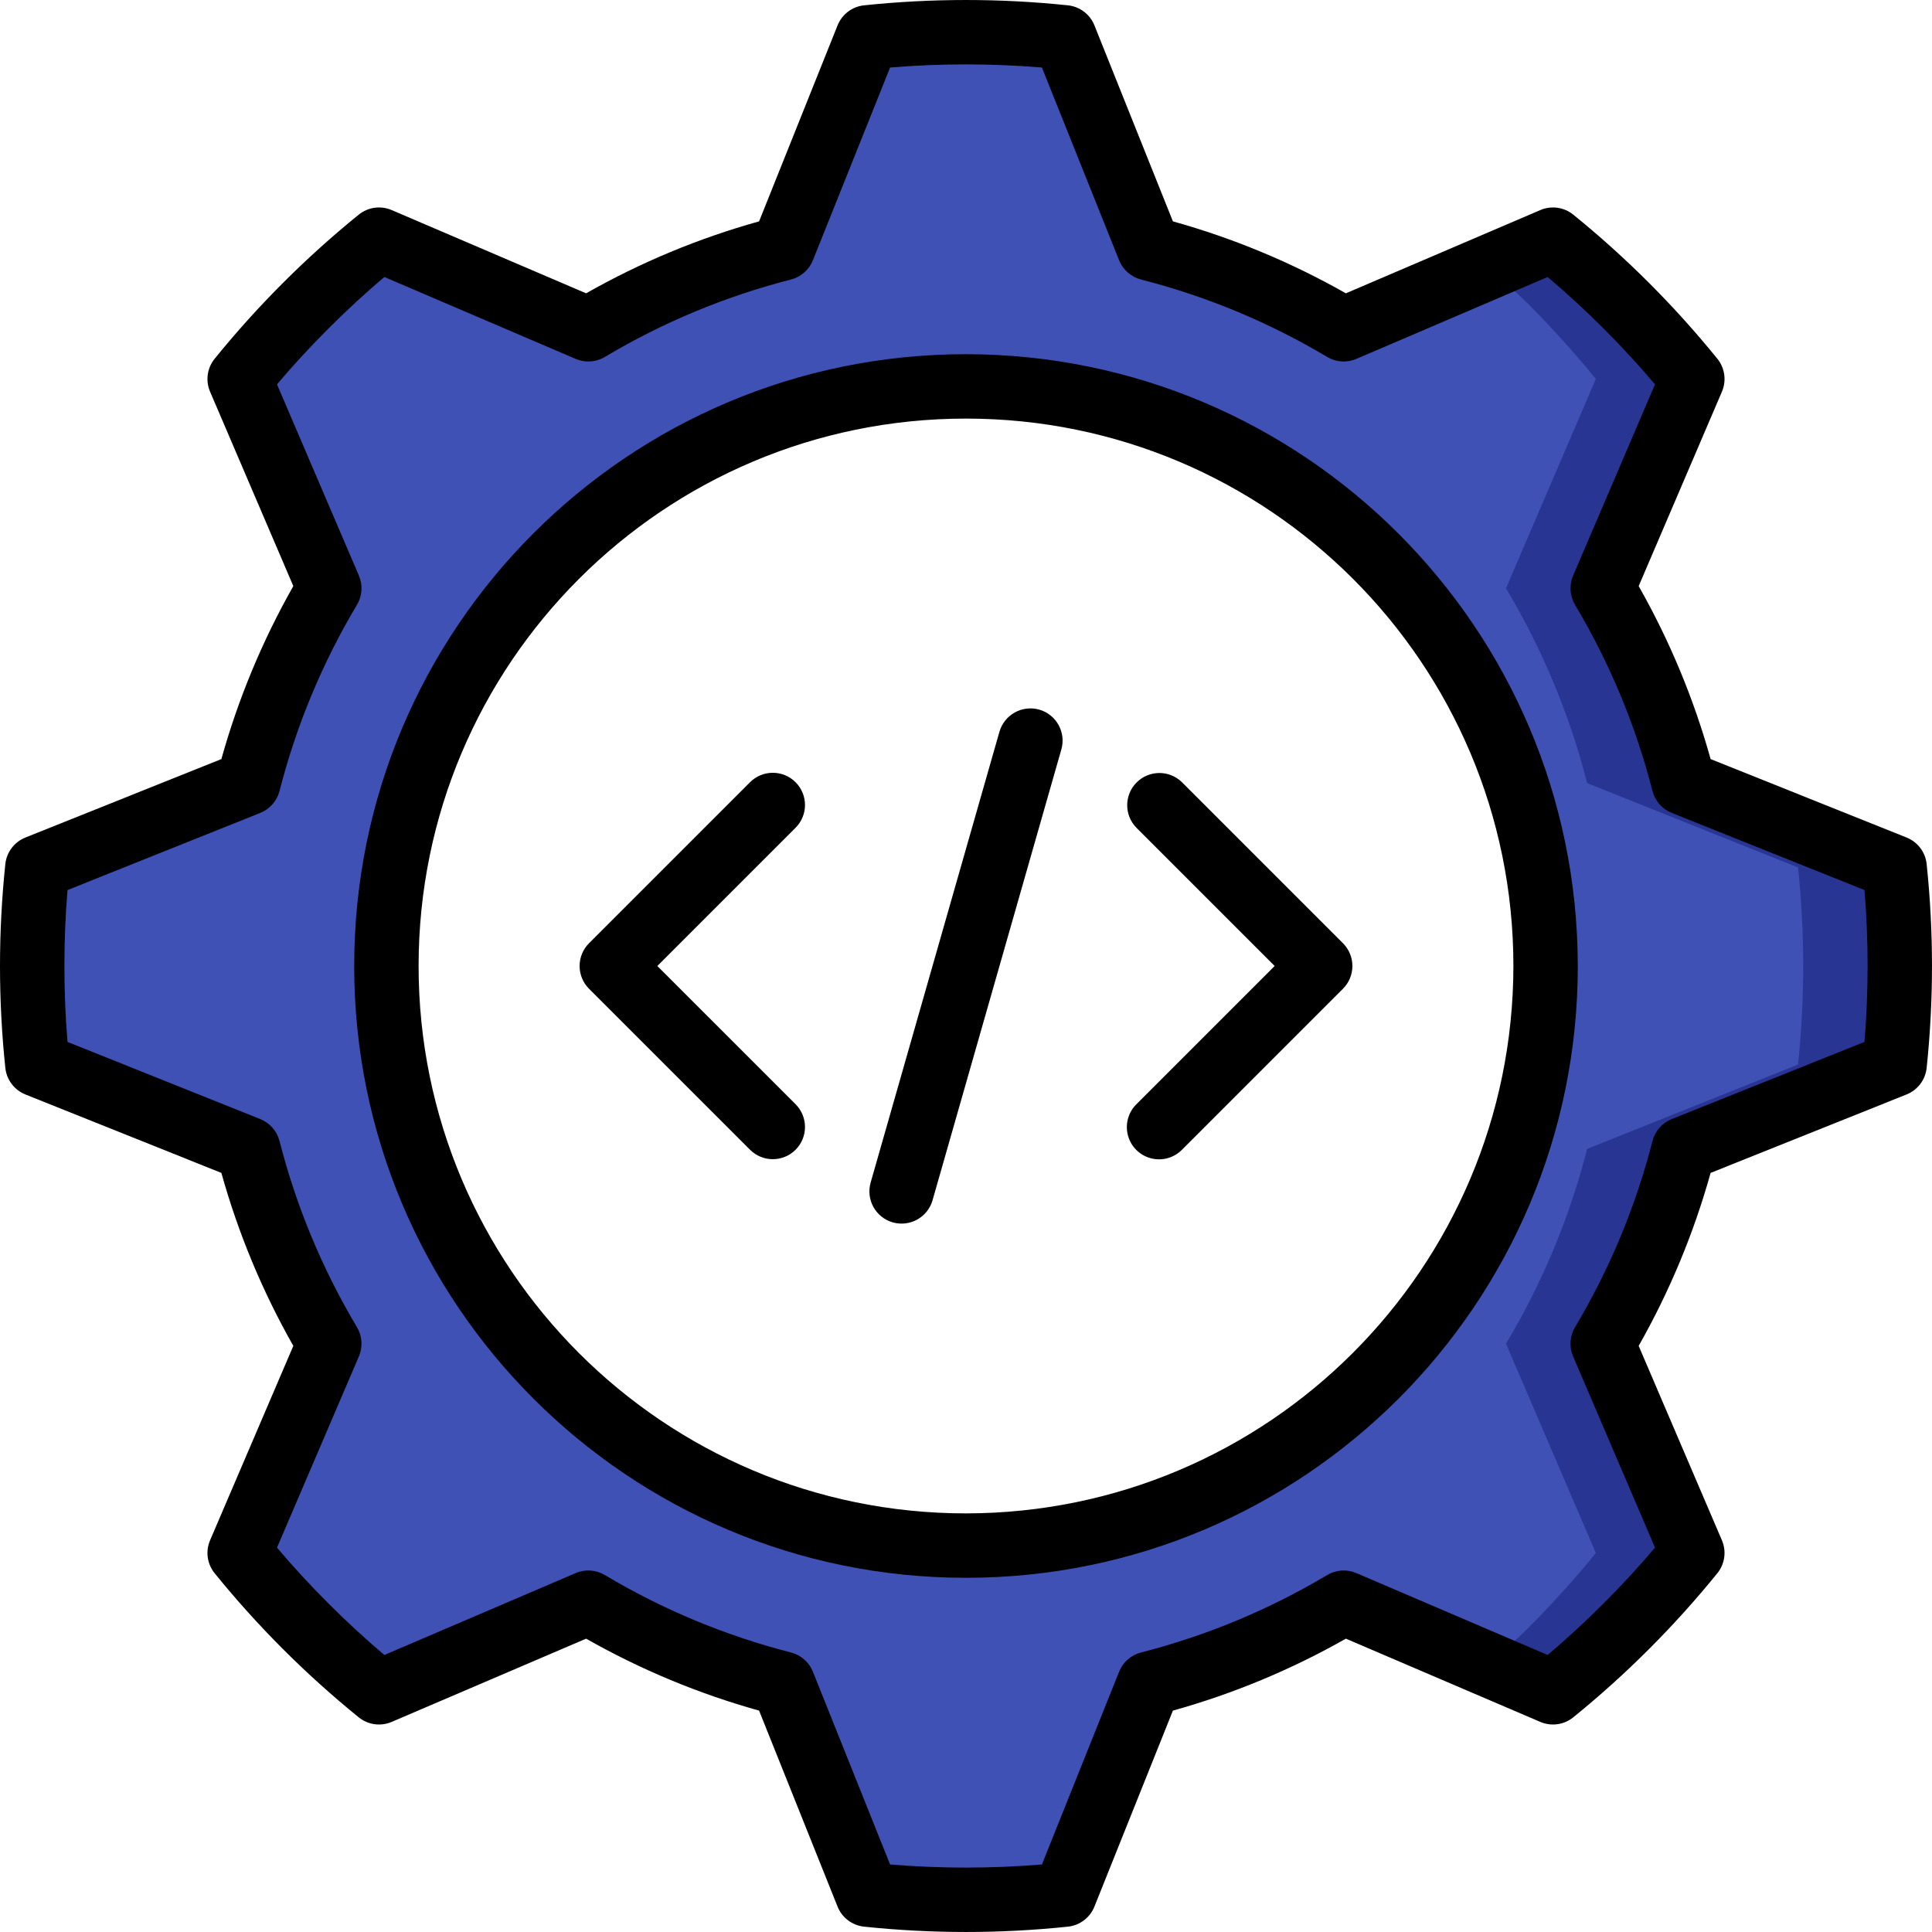 <?xml version="1.0" encoding="iso-8859-1"?>
<!-- Generator: Adobe Illustrator 19.0.0, SVG Export Plug-In . SVG Version: 6.00 Build 0)  -->
<svg version="1.1" id="Capa_1" xmlns="http://www.w3.org/2000/svg" xmlns:xlink="http://www.w3.org/1999/xlink" x="0px" y="0px"
	 viewBox="0 0 512 512" style="enable-background:new 0 0 512 512;" xml:space="preserve">
<g>
	<g transform="translate(1 1)">
		<path style="fill:#3F51B5;" d="M501.101,281.11c1.82-17.36,1.82-34.864,0-52.224l-55.893-22.357
			c-4.64-18.156-11.883-35.545-21.504-51.627l23.808-55.467c-5.461-6.741-11.349-13.227-17.493-19.456
			c-6.229-6.144-12.715-12.032-19.456-17.493l-55.467,23.808c-16.081-9.621-33.471-16.864-51.627-21.504L281.112,8.897
			c-17.36-1.82-34.864-1.82-52.224,0L206.531,64.79c-18.156,4.64-35.545,11.883-51.627,21.504L99.437,62.486
			c-6.741,5.461-13.227,11.349-19.456,17.493c-6.144,6.229-12.032,12.715-17.493,19.456l23.808,55.467
			c-9.621,16.081-16.864,33.471-21.504,51.627L8.899,228.886c-1.82,17.36-1.82,34.864,0,52.224l55.893,22.357
			c4.64,18.156,11.883,35.545,21.504,51.627l-23.808,55.467c5.461,6.741,11.349,13.227,17.493,19.456
			c6.229,6.144,12.715,12.032,19.456,17.493l55.467-23.808c16.081,9.621,33.47,16.864,51.627,21.504l22.357,55.893
			c17.36,1.821,34.864,1.821,52.224,0l22.357-55.893c18.156-4.64,35.545-11.883,51.627-21.504l55.467,23.808
			c6.741-5.461,13.227-11.349,19.456-17.493c6.144-6.229,12.032-12.715,17.493-19.456l-23.808-55.467
			c9.621-16.081,16.864-33.471,21.504-51.627L501.101,281.11z M255,408.598c-84.831,0-153.6-68.769-153.6-153.6
			s68.769-153.6,153.6-153.6s153.6,68.769,153.6,153.6C408.593,339.826,339.828,408.591,255,408.598z"/>
		<path style="fill:#283593;" d="M445.208,303.467c-4.64,18.156-11.883,35.545-21.504,51.627l23.808,55.467
			c-5.461,6.741-11.349,13.227-17.493,19.456c-6.229,6.144-12.715,12.032-19.456,17.493l-17.067-7.339
			c3.755-3.243,7.339-6.656,10.923-10.155c6.144-6.229,12.032-12.715,17.493-19.456l-23.808-55.467
			c9.621-16.081,16.864-33.471,21.504-51.627l55.893-22.357c1.82-17.36,1.82-34.864,0-52.224l-55.893-22.357
			c-4.64-18.156-11.883-35.545-21.504-51.627l23.808-55.467c-5.461-6.741-11.349-13.227-17.493-19.456
			c-3.584-3.499-7.168-6.912-10.923-10.155l17.067-7.339c6.741,5.461,13.227,11.349,19.456,17.493
			c6.144,6.229,12.032,12.715,17.493,19.456l-23.808,55.467c9.621,16.081,16.864,33.471,21.504,51.627l55.893,22.357
			c1.82,17.36,1.82,34.864,0,52.224L445.208,303.467z"/>
	</g>
	<g>
		<path d="M210.833,207.298c-1.6-1.601-3.77-2.5-6.033-2.5c-2.263,0-4.433,0.899-6.033,2.5L156.1,249.965
			c-1.601,1.6-2.5,3.77-2.5,6.033c0,2.263,0.899,4.433,2.5,6.033l42.667,42.667c3.332,3.332,8.735,3.332,12.067,0
			c3.332-3.332,3.332-8.735,0-12.067L174.2,255.998l36.634-36.634c1.6-1.6,2.5-3.77,2.5-6.033
			C213.333,211.068,212.434,208.898,210.833,207.298z"/>
		<path d="M313.233,207.298c-3.341-3.281-8.701-3.256-12.012,0.054c-3.311,3.311-3.335,8.671-0.054,12.012l36.633,36.634
			l-36.634,36.634c-2.178,2.151-3.037,5.304-2.251,8.262c0.786,2.958,3.097,5.269,6.055,6.055c2.958,0.786,6.111-0.073,8.262-2.251
			l42.667-42.667c1.601-1.6,2.5-3.77,2.5-6.033c0-2.263-0.899-4.433-2.5-6.033L313.233,207.298z"/>
		<path d="M275.412,188.056c-4.531-1.275-9.242,1.345-10.55,5.867L230.729,313.39c-1.292,4.531,1.33,9.252,5.858,10.55
			c0.765,0.214,1.556,0.323,2.35,0.325c3.809-0.003,7.154-2.529,8.2-6.192l34.133-119.467
			C282.563,194.076,279.941,189.355,275.412,188.056z"/>
		<path d="M256,93.865c-89.544,0-162.133,72.59-162.133,162.133S166.456,418.131,256,418.131s162.133-72.59,162.133-162.133
			C418.032,166.496,345.502,93.966,256,93.865z M256,401.065c-80.118,0-145.067-64.949-145.067-145.067S175.882,110.931,256,110.931
			s145.067,64.949,145.067,145.067C400.977,336.079,336.081,400.975,256,401.065z"/>
		<path d="M505.271,221.956l-51.938-20.792c-4.465-16-10.868-31.395-19.067-45.842l22.062-51.525c1.242-2.897,0.783-6.243-1.192-8.7
			c-11.376-14.041-24.189-26.856-38.229-38.233c-2.459-1.977-5.809-2.436-8.708-1.192l-51.529,22.059
			c-14.444-8.202-29.837-14.605-45.837-19.067l-20.8-51.942c-1.172-2.926-3.862-4.967-6.996-5.309
			c-17.976-1.883-36.099-1.883-54.075,0c-3.133,0.341-5.823,2.382-6.996,5.308l-20.8,51.942c-16,4.462-31.393,10.865-45.837,19.067
			L103.8,55.673c-2.9-1.246-6.25-0.787-8.708,1.192c-14.038,11.381-26.85,24.194-38.229,38.233c-1.975,2.457-2.433,5.803-1.192,8.7
			l22.063,51.525c-8.199,14.447-14.602,29.842-19.067,45.842L6.729,221.956c-2.927,1.173-4.97,3.865-5.312,7
			c-1.889,17.978-1.889,36.105,0,54.083c0.343,3.135,2.385,5.827,5.312,7l51.938,20.792c4.465,16,10.868,31.395,19.067,45.842
			l-22.063,51.525c-1.242,2.897-0.783,6.243,1.192,8.7c11.376,14.042,24.189,26.856,38.229,38.233
			c2.46,1.975,5.808,2.433,8.708,1.192l51.529-22.059c14.444,8.202,29.837,14.605,45.837,19.067l20.8,51.942
			c1.172,2.926,3.862,4.967,6.996,5.308c17.976,1.889,36.1,1.889,54.075,0c3.133-0.341,5.823-2.383,6.996-5.308l20.8-51.942
			c16-4.462,31.393-10.865,45.837-19.067l51.529,22.059c2.9,1.24,6.248,0.782,8.708-1.192c14.038-11.381,26.85-24.194,38.229-38.233
			c1.975-2.457,2.433-5.803,1.192-8.7l-22.062-51.525c8.199-14.447,14.602-29.842,19.066-45.842l51.938-20.792
			c2.927-1.173,4.97-3.864,5.313-7c1.889-17.978,1.889-36.105,0-54.083C510.241,225.821,508.199,223.13,505.271,221.956z
			 M494.108,276.123l-51.088,20.45c-2.53,1.014-4.423,3.176-5.096,5.817c-4.439,17.344-11.352,33.959-20.525,49.333
			c-1.394,2.346-1.585,5.216-0.513,7.725l21.709,50.692c-4.187,4.958-8.763,9.925-13.65,14.808
			c-4.846,4.85-9.812,9.425-14.804,13.642l-50.692-21.7c-2.507-1.082-5.381-0.893-7.725,0.508
			c-15.374,9.174-31.989,16.087-49.333,20.525c-2.639,0.673-4.798,2.564-5.812,5.092l-20.458,51.092c-13.391,1.1-26.85,1.1-40.242,0
			l-20.459-51.092c-1.014-2.527-3.174-4.419-5.812-5.092c-17.344-4.438-33.959-11.351-49.333-20.525
			c-2.344-1.401-5.218-1.59-7.725-0.508l-50.692,21.7c-4.992-4.217-9.958-8.792-14.808-13.642
			c-4.883-4.883-9.458-9.85-13.646-14.808l21.709-50.692c1.072-2.509,0.882-5.379-0.513-7.725
			c-9.173-15.375-16.086-31.989-20.525-49.333c-0.673-2.641-2.566-4.802-5.096-5.817l-51.088-20.45
			c-0.546-6.483-0.825-13.225-0.825-20.125c0-6.9,0.279-13.642,0.825-20.125l51.088-20.45c2.53-1.014,4.423-3.176,5.096-5.817
			c4.439-17.344,11.352-33.959,20.525-49.333c1.394-2.345,1.584-5.216,0.513-7.725l-21.709-50.692
			c4.187-4.958,8.763-9.925,13.65-14.808c4.846-4.85,9.812-9.425,14.804-13.642l50.692,21.7c2.507,1.081,5.381,0.892,7.725-0.508
			c15.374-9.174,31.989-16.087,49.333-20.525c2.639-0.673,4.798-2.564,5.812-5.092l20.458-51.092c13.391-1.1,26.85-1.1,40.242,0
			l20.459,51.091c1.014,2.527,3.174,4.419,5.812,5.092c17.344,4.438,33.959,11.351,49.333,20.525
			c2.344,1.401,5.218,1.59,7.725,0.508l50.692-21.7c4.992,4.217,9.958,8.792,14.808,13.642c4.883,4.883,9.458,9.85,13.646,14.808
			l-21.708,50.692c-1.072,2.509-0.882,5.379,0.513,7.725c9.173,15.375,16.086,31.989,20.525,49.333
			c0.673,2.641,2.566,4.802,5.096,5.817l51.088,20.45c0.546,6.483,0.825,13.225,0.825,20.125
			C494.933,262.898,494.654,269.64,494.108,276.123z"/>
	</g>
</g>
<g>
</g>
<g>
</g>
<g>
</g>
<g>
</g>
<g>
</g>
<g>
</g>
<g>
</g>
<g>
</g>
<g>
</g>
<g>
</g>
<g>
</g>
<g>
</g>
<g>
</g>
<g>
</g>
<g>
</g>
</svg>
